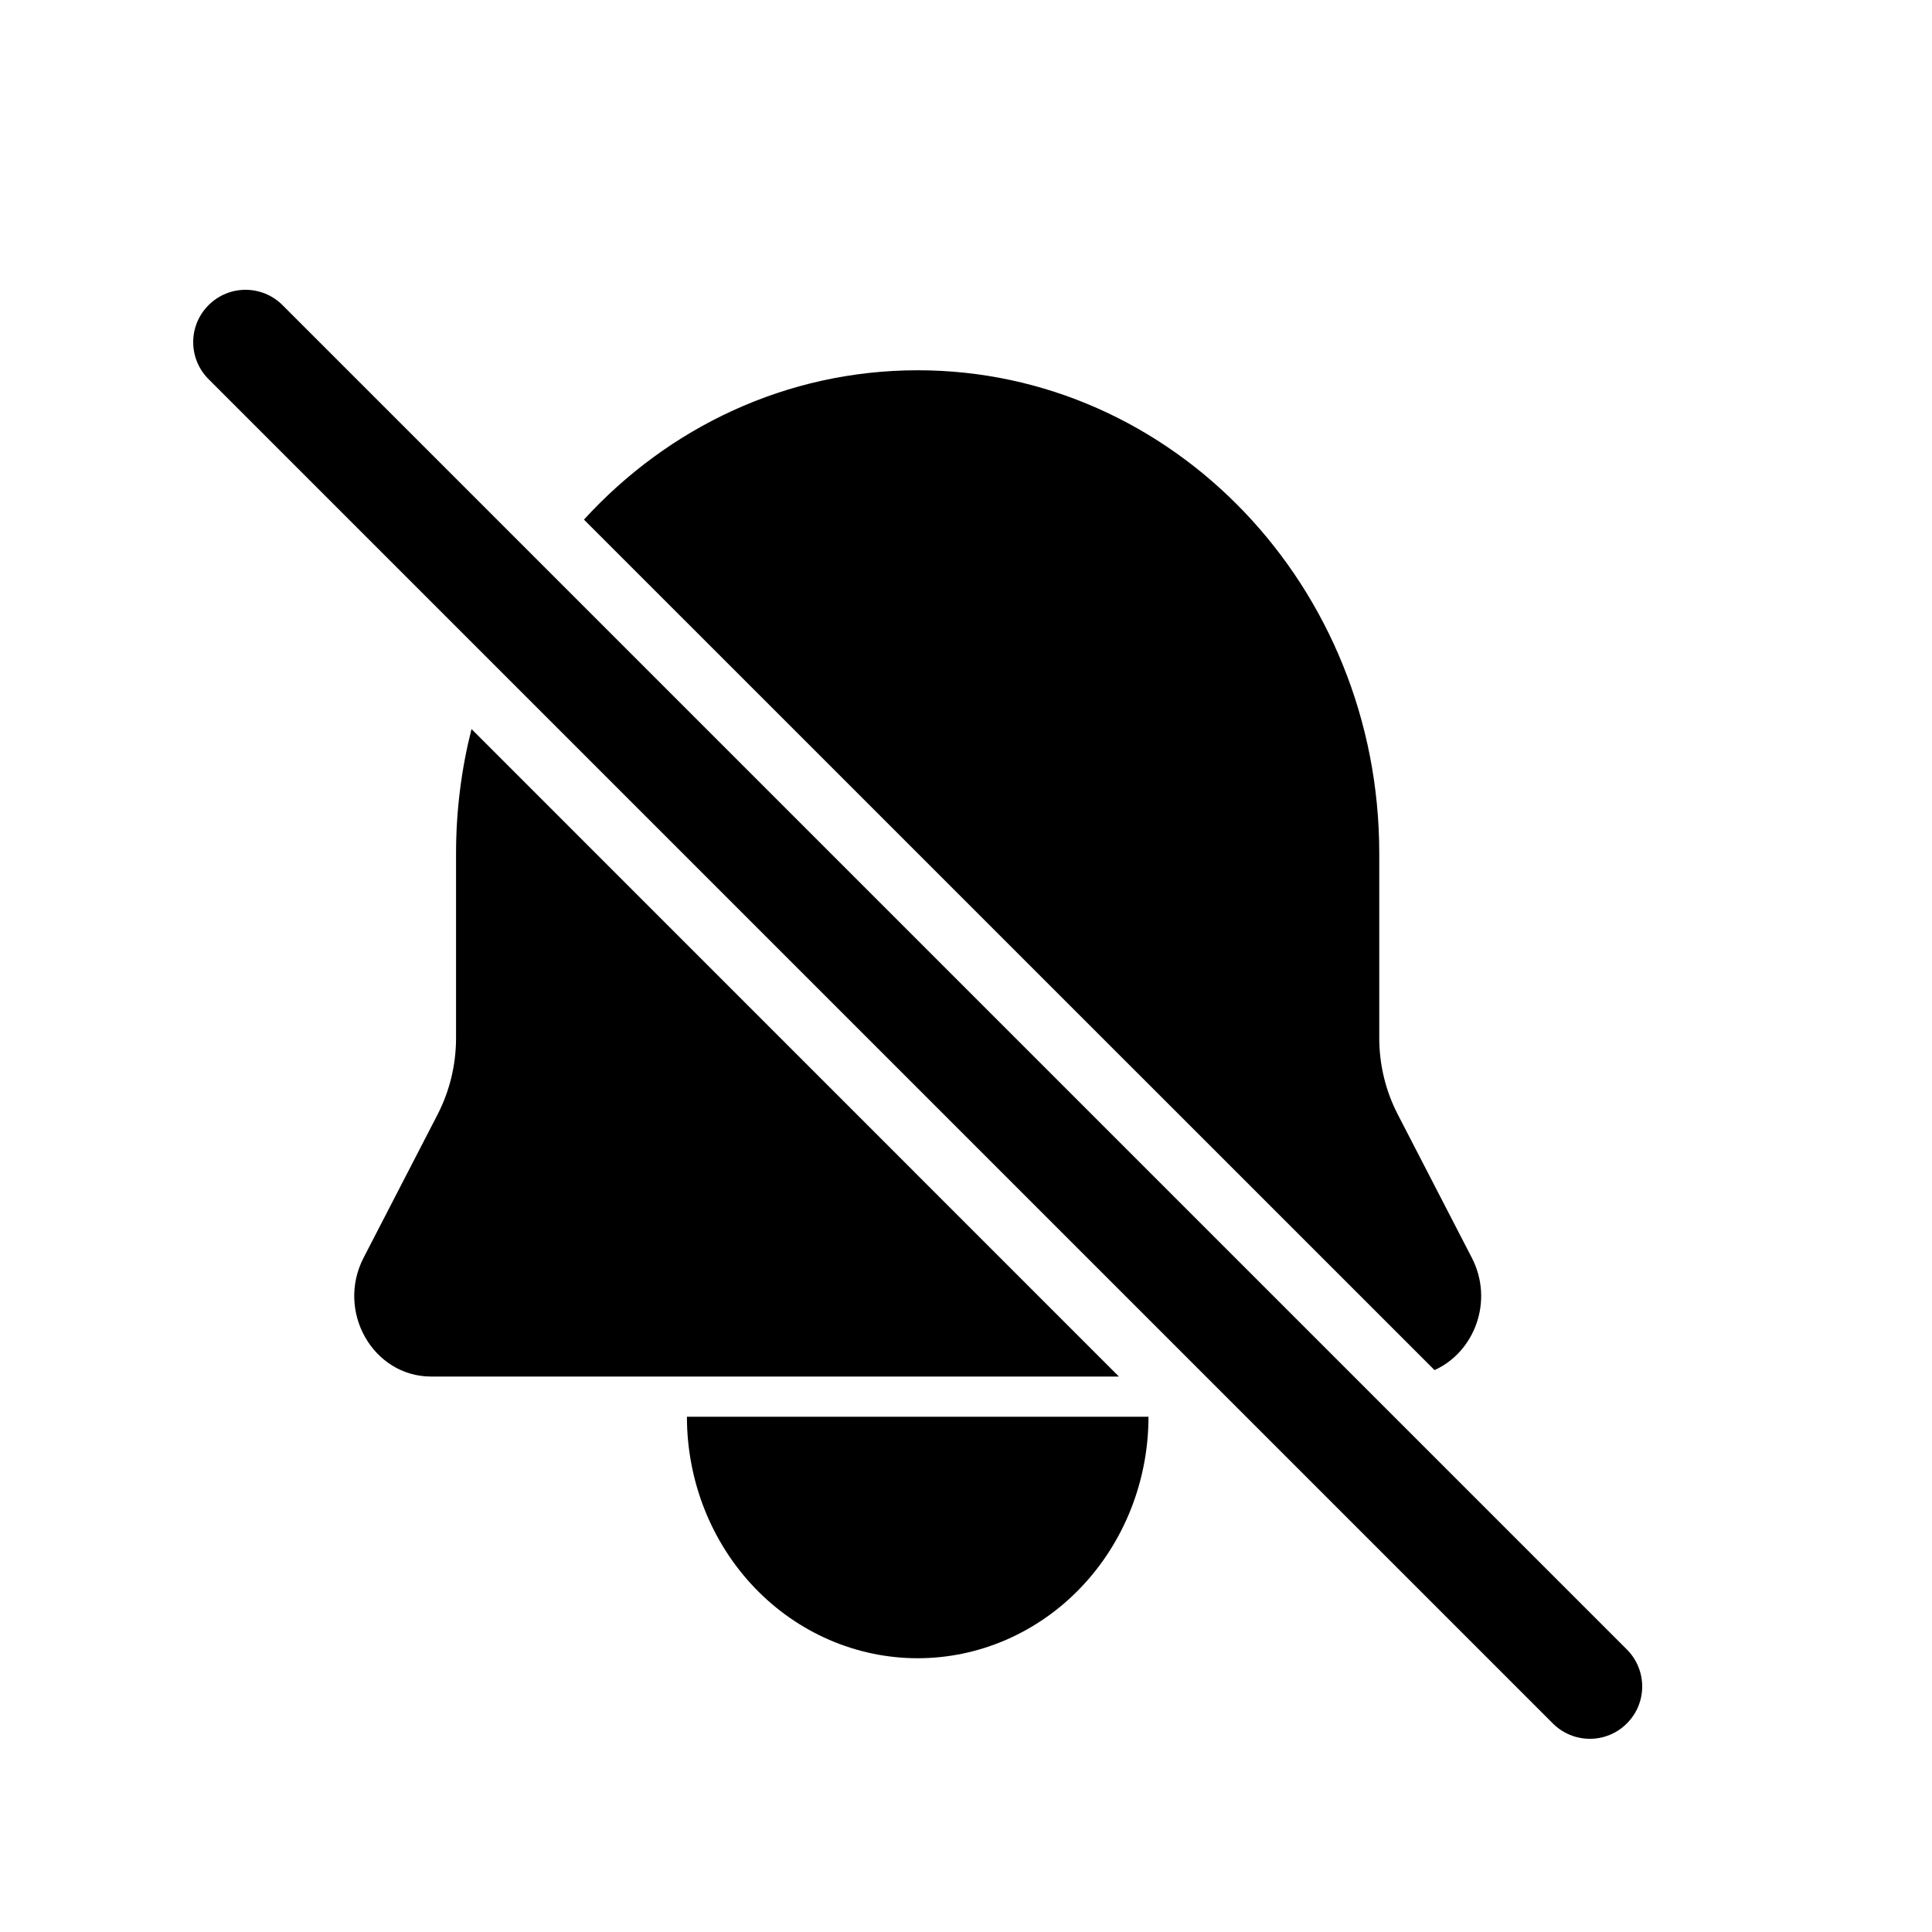 <svg width="20" height="20" viewBox="0 0 20 20" fill="none" xmlns="http://www.w3.org/2000/svg">
<path d="M2.925 3.159C2.713 2.947 2.37 2.947 2.159 3.159C1.947 3.37 1.947 3.713 2.159 3.925L16.075 17.841C16.287 18.053 16.63 18.053 16.841 17.841C17.053 17.63 17.053 17.287 16.841 17.075L2.925 3.159Z" fill="black"/>
<path d="M4.721 8.833C4.721 8.389 4.777 7.958 4.881 7.547L11.583 14.25H4.464C3.861 14.25 3.477 13.575 3.764 13.02L4.53 11.537C4.655 11.294 4.721 11.022 4.721 10.745V8.833Z" fill="black"/>
<path d="M6.045 5.379L14.85 14.183C15.26 14 15.469 13.471 15.236 13.02L14.47 11.537C14.344 11.294 14.278 11.022 14.278 10.745V8.833C14.278 6.072 12.139 3.833 9.5 3.833C8.141 3.833 6.915 4.426 6.045 5.379Z" fill="black"/>
<path d="M11.189 16.434C11.637 15.965 11.889 15.329 11.889 14.666H7.111C7.111 15.329 7.362 15.965 7.81 16.434C8.258 16.903 8.866 17.166 9.5 17.166C10.133 17.166 10.741 16.903 11.189 16.434Z" fill="black"/>
</svg>
